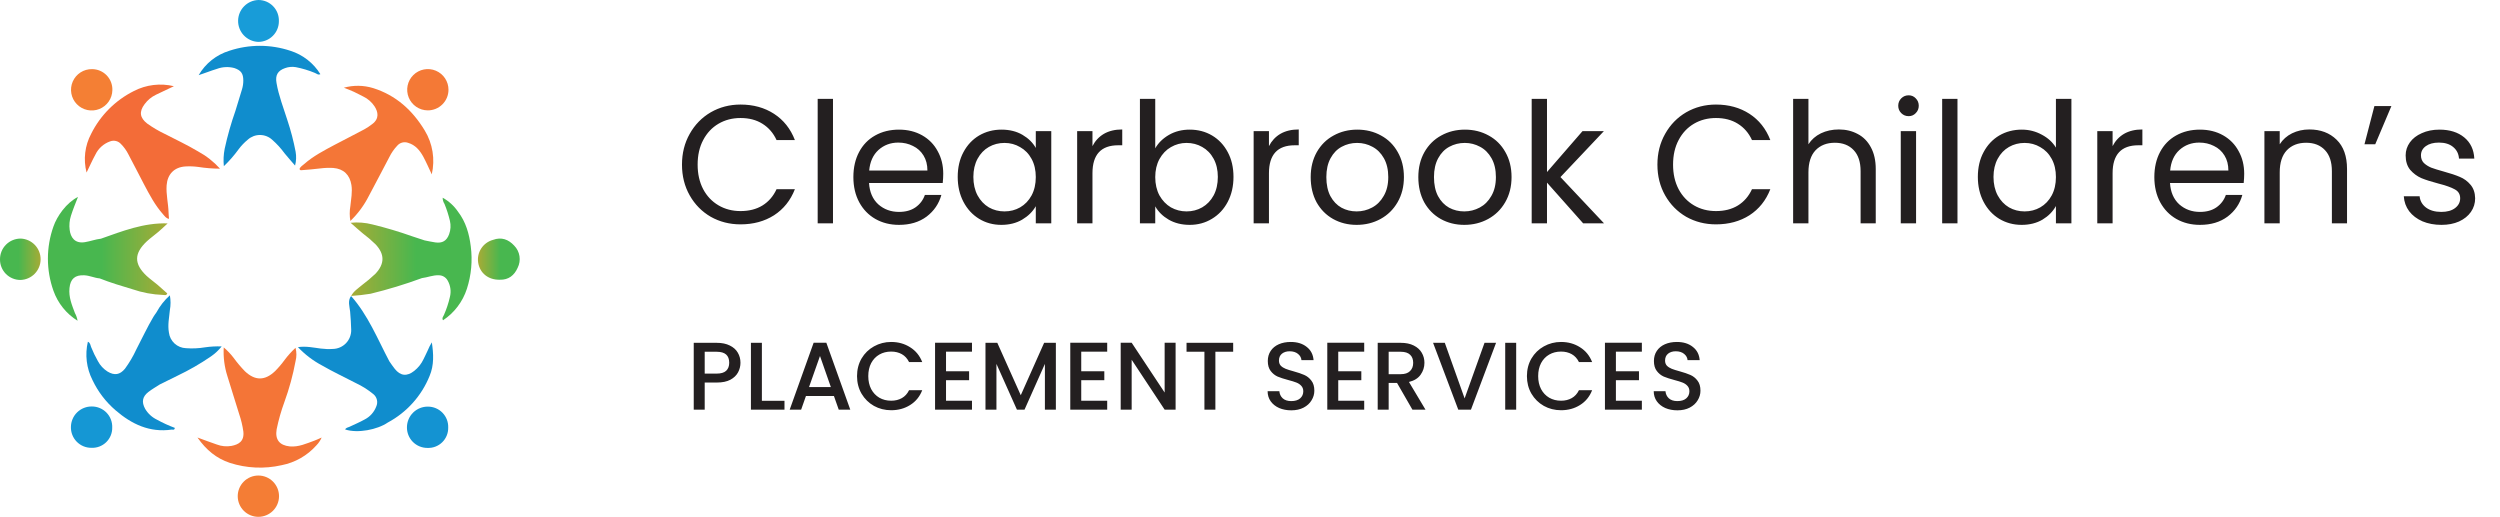 <svg width="208" height="43" viewBox="0 0 208 43" fill="none" xmlns="http://www.w3.org/2000/svg">
<path d="M35.923 14.507C35.687 14.005 35.469 13.504 35.213 13.026C34.922 12.505 34.56 12.06 33.945 11.88C33.793 11.827 33.629 11.82 33.473 11.859C33.316 11.899 33.175 11.983 33.067 12.103C32.792 12.391 32.563 12.72 32.388 13.078C31.82 14.145 31.271 15.224 30.696 16.288C30.303 17.069 29.78 17.778 29.151 18.385C29.079 17.975 29.079 17.555 29.151 17.145C29.208 16.563 29.331 15.988 29.239 15.394C29.104 14.547 28.586 14.041 27.729 13.974C27.371 13.953 27.011 13.966 26.655 14.012C26.13 14.081 25.602 14.116 25.074 14.161C25.025 14.161 24.961 14.175 24.916 14.057C24.98 13.889 25.152 13.776 25.309 13.646C26.07 12.981 26.965 12.517 27.848 12.046C28.664 11.611 29.504 11.197 30.311 10.761C30.542 10.633 30.762 10.486 30.971 10.323C31.588 9.862 31.444 9.299 31.177 8.871C30.939 8.502 30.603 8.208 30.206 8.021C29.951 7.896 29.703 7.759 29.447 7.64C29.192 7.522 28.974 7.441 28.609 7.297C29.408 7.076 30.254 7.087 31.047 7.33C32.939 7.924 34.314 9.169 35.332 10.846C36.001 11.942 36.213 13.256 35.923 14.507Z" fill="#F47637"/>
<path d="M16.528 6.254C17.092 5.279 18.004 4.554 19.081 4.224C20.729 3.676 22.509 3.676 24.156 4.224C25.195 4.552 26.082 5.242 26.655 6.169C26.468 6.268 26.333 6.114 26.182 6.06C25.675 5.851 25.149 5.692 24.611 5.587C24.311 5.536 24.003 5.564 23.716 5.667C23.111 5.878 22.89 6.256 23.006 6.9C23.186 7.967 23.589 8.97 23.91 9.997C24.197 10.857 24.426 11.736 24.596 12.626C24.664 13.008 24.648 13.399 24.549 13.774C24.258 13.435 23.96 13.104 23.678 12.758C23.378 12.345 23.033 11.967 22.649 11.63C22.374 11.376 22.014 11.234 21.64 11.231C21.265 11.228 20.903 11.364 20.624 11.613C20.331 11.853 20.068 12.128 19.843 12.432C19.48 12.933 19.072 13.399 18.624 13.826C18.576 13.342 18.599 12.854 18.693 12.378C18.925 11.306 19.225 10.25 19.59 9.216C19.779 8.623 19.949 8.033 20.136 7.428C20.208 7.192 20.244 6.947 20.243 6.701C20.243 6.117 20.053 5.847 19.49 5.66C19.012 5.534 18.506 5.559 18.042 5.733C17.536 5.883 17.051 6.088 16.528 6.254Z" fill="#108DCD"/>
<path d="M16.428 36.401C17.048 36.638 17.541 36.806 18.033 36.981C18.424 37.131 18.85 37.172 19.263 37.099C19.85 36.983 20.337 36.723 20.247 35.902C20.179 35.419 20.066 34.943 19.909 34.482C19.585 33.415 19.237 32.352 18.918 31.29C18.672 30.52 18.569 29.712 18.615 28.905C18.917 29.161 19.191 29.449 19.431 29.764C19.72 30.161 20.036 30.537 20.378 30.89C21.22 31.685 22.034 31.685 22.874 30.89C23.168 30.597 23.438 30.28 23.681 29.944C23.953 29.582 24.257 29.245 24.589 28.938C24.685 29.303 24.685 29.687 24.589 30.052C24.375 31.204 24.067 32.336 23.666 33.436C23.392 34.181 23.175 34.944 23.016 35.722C22.874 36.578 23.252 37.054 24.116 37.142C24.842 37.205 25.484 36.905 26.141 36.668C26.317 36.607 26.485 36.522 26.761 36.403C26.657 36.643 26.51 36.861 26.328 37.049C25.568 37.906 24.547 38.488 23.423 38.706C21.996 39.029 20.508 38.961 19.116 38.509C18.023 38.142 17.169 37.459 16.428 36.401Z" fill="#F47537"/>
<path d="M7.203 14.355C6.921 13.268 7.059 12.114 7.589 11.123C8.357 9.588 9.602 8.342 11.138 7.574C12.164 7.044 13.347 6.902 14.469 7.172L12.976 7.882C12.601 8.062 12.276 8.331 12.03 8.667C11.557 9.294 11.632 9.805 12.252 10.283C12.714 10.613 13.204 10.901 13.717 11.145C14.64 11.618 15.581 12.063 16.476 12.595C17.163 12.967 17.782 13.454 18.305 14.034C17.699 14.031 17.094 13.983 16.495 13.889C16.138 13.841 15.777 13.827 15.418 13.849C14.498 13.911 13.935 14.488 13.864 15.411C13.807 16.173 14.003 16.916 14.024 17.67C14.024 17.841 14.048 18.009 14.062 18.207C13.809 18.17 13.7 17.971 13.57 17.834C12.898 17.079 12.432 16.189 11.964 15.302C11.531 14.483 11.114 13.646 10.681 12.839C10.52 12.517 10.307 12.223 10.052 11.968C9.941 11.85 9.799 11.768 9.642 11.73C9.485 11.694 9.32 11.704 9.169 11.76C8.901 11.853 8.653 11.999 8.442 12.188C8.23 12.378 8.058 12.608 7.936 12.865C7.674 13.343 7.454 13.842 7.203 14.355Z" fill="#F36C38"/>
<path d="M18.442 28.822C18.189 29.141 17.89 29.421 17.555 29.652C16.667 30.262 15.733 30.799 14.76 31.262C14.273 31.498 13.781 31.747 13.291 31.988C12.974 32.194 12.643 32.381 12.344 32.613C11.843 33.003 11.767 33.45 12.075 34.013C12.306 34.407 12.651 34.723 13.064 34.92C13.539 35.182 14.034 35.409 14.543 35.599C14.521 35.821 14.365 35.731 14.28 35.743C12.451 36.006 10.951 35.289 9.612 34.134C8.805 33.441 8.153 32.586 7.697 31.626C7.195 30.639 7.058 29.507 7.312 28.429C7.522 28.529 7.52 28.725 7.579 28.869C7.741 29.276 7.932 29.672 8.149 30.052C8.337 30.405 8.614 30.703 8.951 30.916C9.524 31.259 9.974 31.188 10.395 30.68C10.764 30.177 11.081 29.639 11.341 29.073C11.814 28.169 12.243 27.241 12.761 26.364C12.839 26.233 12.931 26.115 13.016 25.99C13.304 25.456 13.682 24.975 14.133 24.57C14.208 24.978 14.208 25.395 14.133 25.803C14.074 26.42 13.942 27.031 14.053 27.66C14.094 28.012 14.26 28.337 14.52 28.578C14.781 28.818 15.118 28.956 15.473 28.969C16 29.01 16.531 28.986 17.053 28.898C17.513 28.831 17.978 28.805 18.442 28.822Z" fill="#108DCD"/>
<path d="M13.114 23.701C13.388 23.938 13.653 24.174 13.916 24.411C13.842 24.619 13.679 24.539 13.572 24.539C12.704 24.508 11.845 24.349 11.024 24.066C10.104 23.791 9.186 23.517 8.291 23.162C7.856 23.126 7.458 22.925 7.016 22.904C6.247 22.864 5.859 23.195 5.781 23.964C5.703 24.733 5.987 25.384 6.235 26.049C6.344 26.247 6.418 26.463 6.453 26.687C5.52 26.106 4.813 25.225 4.446 24.189C3.832 22.462 3.832 20.576 4.446 18.848C4.737 17.997 5.518 16.87 6.488 16.385C6.273 16.932 6.067 17.433 5.904 17.949C5.781 18.331 5.744 18.735 5.797 19.132C5.871 19.721 6.204 20.292 7.07 20.147C7.52 20.074 7.943 19.911 8.398 19.859C10.184 19.232 11.947 18.524 13.949 18.586C13.693 18.822 13.447 19.059 13.184 19.284C12.87 19.556 12.527 19.792 12.222 20.074C11.143 21.08 11.135 21.955 12.203 22.958C12.486 23.216 12.811 23.446 13.114 23.701Z" fill="url(#paint0_linear_79_409)"/>
<path d="M38.845 24.03C38.499 25.102 37.799 26.025 36.86 26.647C36.744 26.458 36.879 26.337 36.934 26.21C37.148 25.725 37.316 25.221 37.433 24.705C37.551 24.241 37.482 23.748 37.241 23.335C37.168 23.202 37.06 23.092 36.929 23.016C36.799 22.939 36.65 22.9 36.498 22.902C36.013 22.885 35.573 23.081 35.104 23.138C33.706 23.653 32.279 24.087 30.831 24.44C30.296 24.527 29.756 24.588 29.215 24.622C29.421 24.224 29.795 23.995 30.119 23.718C30.511 23.425 30.886 23.109 31.241 22.772C32.012 21.946 32.017 21.146 31.241 20.323C30.903 19.993 30.544 19.687 30.166 19.404C29.852 19.144 29.551 18.87 29.168 18.534C29.78 18.473 30.399 18.521 30.994 18.676C32.115 18.949 33.22 19.279 34.307 19.665C34.648 19.774 34.989 19.887 35.327 20.001C35.623 20.058 35.918 20.126 36.217 20.169C36.803 20.252 37.163 20.041 37.367 19.487C37.498 19.13 37.521 18.741 37.433 18.37C37.32 17.893 37.169 17.424 36.983 16.97C36.883 16.815 36.83 16.634 36.829 16.449C37.341 16.732 37.779 17.13 38.107 17.613C38.76 18.463 39.042 19.466 39.169 20.507C39.322 21.691 39.212 22.894 38.845 24.03Z" fill="url(#paint1_linear_79_409)"/>
<path d="M35.741 31.283C35.071 32.94 33.841 34.309 32.265 35.154C31.399 35.75 29.757 36.072 28.716 35.731C28.787 35.58 28.952 35.57 29.068 35.513C29.494 35.312 29.932 35.128 30.344 34.898C30.787 34.671 31.129 34.287 31.304 33.822C31.383 33.648 31.403 33.454 31.36 33.268C31.317 33.082 31.215 32.916 31.068 32.795C30.615 32.423 30.117 32.11 29.587 31.862C28.64 31.37 27.694 30.928 26.771 30.395C26.032 30.001 25.363 29.49 24.788 28.881C25.486 28.782 26.089 28.926 26.681 28.999C27.018 29.043 27.359 29.055 27.698 29.032C28.11 29.023 28.501 28.851 28.787 28.554C29.072 28.257 29.227 27.859 29.22 27.447C29.198 26.938 29.184 26.43 29.13 25.921C29.085 25.495 28.912 25.041 29.208 24.627C30.628 26.229 31.409 28.197 32.388 30.052C32.539 30.265 32.681 30.488 32.847 30.691C33.32 31.283 33.86 31.338 34.465 30.857C34.793 30.598 35.056 30.268 35.234 29.891C35.346 29.655 35.471 29.418 35.575 29.181C35.673 28.939 35.791 28.706 35.928 28.483C36.072 29.432 36.124 30.379 35.741 31.283Z" fill="#108DCD"/>
<path d="M23.203 1.758C23.205 1.986 23.161 2.211 23.075 2.422C22.989 2.632 22.861 2.824 22.7 2.984C22.539 3.145 22.348 3.272 22.137 3.358C21.926 3.444 21.701 3.488 21.473 3.485C21.022 3.465 20.596 3.269 20.286 2.941C19.975 2.612 19.805 2.176 19.81 1.724C19.814 1.273 19.995 0.84 20.312 0.519C20.629 0.197 21.059 0.011 21.511 0C21.738 0.001 21.963 0.048 22.172 0.137C22.381 0.227 22.57 0.358 22.728 0.522C22.886 0.685 23.009 0.879 23.091 1.092C23.172 1.304 23.21 1.531 23.203 1.758Z" fill="#189CD8"/>
<path d="M9.349 7.501C9.343 7.841 9.237 8.172 9.043 8.451C8.849 8.731 8.577 8.947 8.261 9.072C7.944 9.197 7.598 9.225 7.265 9.153C6.933 9.081 6.629 8.913 6.393 8.668C6.156 8.424 5.997 8.114 5.936 7.78C5.876 7.445 5.915 7.1 6.051 6.788C6.186 6.475 6.411 6.21 6.697 6.026C6.983 5.842 7.317 5.746 7.657 5.752C7.884 5.752 8.109 5.797 8.318 5.886C8.527 5.974 8.716 6.104 8.874 6.267C9.032 6.431 9.155 6.624 9.237 6.836C9.318 7.048 9.356 7.274 9.349 7.501Z" fill="#F47F34"/>
<path d="M37.291 35.577C37.295 35.803 37.254 36.029 37.168 36.238C37.083 36.448 36.955 36.638 36.793 36.796C36.631 36.954 36.438 37.078 36.227 37.159C36.016 37.24 35.79 37.276 35.563 37.267C35.337 37.268 35.112 37.224 34.903 37.137C34.694 37.05 34.504 36.922 34.345 36.761C34.186 36.599 34.061 36.407 33.977 36.197C33.894 35.986 33.853 35.761 33.858 35.535C33.864 35.077 34.051 34.64 34.379 34.321C34.707 34.002 35.148 33.825 35.606 33.831C35.833 33.831 36.057 33.876 36.265 33.965C36.474 34.053 36.662 34.183 36.82 34.346C36.977 34.509 37.1 34.702 37.181 34.913C37.262 35.125 37.299 35.351 37.291 35.577Z" fill="#1493D2"/>
<path d="M23.215 41.282C23.215 41.738 23.034 42.175 22.711 42.497C22.389 42.819 21.952 43 21.497 43C21.041 43 20.604 42.819 20.282 42.497C19.96 42.175 19.779 41.738 19.779 41.282C19.779 40.826 19.96 40.389 20.282 40.067C20.604 39.745 21.041 39.564 21.497 39.564C21.952 39.564 22.389 39.745 22.711 40.067C23.034 40.389 23.215 40.826 23.215 41.282Z" fill="#F47D35"/>
<path d="M9.337 35.566C9.342 35.793 9.301 36.019 9.215 36.229C9.129 36.44 9 36.63 8.838 36.789C8.675 36.947 8.481 37.071 8.269 37.152C8.057 37.232 7.83 37.268 7.603 37.258C7.376 37.259 7.151 37.215 6.941 37.128C6.732 37.041 6.542 36.912 6.383 36.75C6.225 36.588 6.1 36.396 6.017 36.185C5.934 35.973 5.895 35.748 5.901 35.521C5.903 35.294 5.95 35.07 6.039 34.861C6.128 34.653 6.257 34.464 6.42 34.306C6.582 34.148 6.774 34.023 6.985 33.94C7.196 33.856 7.421 33.815 7.648 33.819C7.875 33.819 8.099 33.864 8.308 33.953C8.517 34.041 8.706 34.17 8.864 34.334C9.021 34.496 9.145 34.69 9.226 34.901C9.307 35.113 9.345 35.339 9.337 35.566Z" fill="#1597D4"/>
<path d="M1.711 23.292C1.484 23.294 1.26 23.251 1.05 23.164C0.841 23.078 0.651 22.951 0.491 22.79C0.332 22.629 0.206 22.437 0.122 22.227C0.037 22.017 -0.004 21.792 0 21.565C0 21.338 0.045 21.114 0.132 20.905C0.219 20.696 0.347 20.506 0.508 20.347C0.669 20.188 0.859 20.061 1.069 19.976C1.279 19.891 1.503 19.848 1.73 19.849C2.175 19.868 2.596 20.059 2.904 20.382C3.212 20.705 3.382 21.134 3.38 21.58C3.377 22.026 3.202 22.453 2.891 22.773C2.58 23.092 2.157 23.278 1.711 23.292Z" fill="url(#paint2_linear_79_409)"/>
<path d="M35.578 9.183C35.239 9.179 34.908 9.075 34.628 8.884C34.348 8.693 34.131 8.423 34.004 8.109C33.877 7.794 33.846 7.449 33.914 7.117C33.983 6.785 34.149 6.481 34.39 6.243C34.632 6.004 34.938 5.843 35.271 5.779C35.604 5.715 35.949 5.75 36.261 5.882C36.574 6.013 36.841 6.234 37.028 6.516C37.216 6.799 37.315 7.131 37.314 7.47C37.314 7.697 37.268 7.921 37.181 8.13C37.093 8.34 36.964 8.529 36.803 8.688C36.641 8.848 36.45 8.973 36.24 9.058C36.029 9.143 35.804 9.186 35.578 9.183Z" fill="#F47936"/>
<path d="M43.069 22.279C42.792 22.906 42.314 23.297 41.581 23.273C40.634 23.297 39.924 22.727 39.785 21.854C39.72 21.443 39.809 21.023 40.035 20.674C40.261 20.325 40.607 20.071 41.008 19.961C41.718 19.696 42.304 19.918 42.78 20.434C43.015 20.673 43.17 20.979 43.221 21.31C43.273 21.641 43.22 21.98 43.069 22.279Z" fill="url(#paint3_linear_79_409)"/>
<path d="M56.741 13.697C56.741 12.745 56.956 11.891 57.385 11.135C57.814 10.37 58.398 9.773 59.135 9.343C59.882 8.914 60.708 8.699 61.613 8.699C62.677 8.699 63.606 8.956 64.399 9.469C65.192 9.983 65.771 10.711 66.135 11.653H64.609C64.338 11.065 63.946 10.613 63.433 10.295C62.929 9.978 62.322 9.819 61.613 9.819C60.932 9.819 60.32 9.978 59.779 10.295C59.238 10.613 58.813 11.065 58.505 11.653C58.197 12.232 58.043 12.913 58.043 13.697C58.043 14.472 58.197 15.153 58.505 15.741C58.813 16.32 59.238 16.768 59.779 17.085C60.32 17.403 60.932 17.561 61.613 17.561C62.322 17.561 62.929 17.407 63.433 17.099C63.946 16.782 64.338 16.329 64.609 15.741H66.135C65.771 16.675 65.192 17.398 64.399 17.911C63.606 18.415 62.677 18.667 61.613 18.667C60.708 18.667 59.882 18.457 59.135 18.037C58.398 17.608 57.814 17.015 57.385 16.259C56.956 15.503 56.741 14.649 56.741 13.697ZM69.305 8.223V18.583H68.031V8.223H69.305ZM78.477 14.453C78.477 14.696 78.463 14.953 78.435 15.223H72.303C72.349 15.979 72.606 16.572 73.073 17.001C73.549 17.421 74.123 17.631 74.795 17.631C75.345 17.631 75.803 17.505 76.167 17.253C76.54 16.992 76.801 16.647 76.951 16.217H78.323C78.117 16.955 77.707 17.557 77.091 18.023C76.475 18.481 75.709 18.709 74.795 18.709C74.067 18.709 73.413 18.546 72.835 18.219C72.265 17.893 71.817 17.431 71.491 16.833C71.164 16.227 71.001 15.527 71.001 14.733C71.001 13.94 71.159 13.245 71.477 12.647C71.794 12.05 72.237 11.593 72.807 11.275C73.385 10.949 74.048 10.785 74.795 10.785C75.523 10.785 76.167 10.944 76.727 11.261C77.287 11.579 77.716 12.017 78.015 12.577C78.323 13.128 78.477 13.753 78.477 14.453ZM77.161 14.187C77.161 13.702 77.053 13.287 76.839 12.941C76.624 12.587 76.33 12.321 75.957 12.143C75.593 11.957 75.187 11.863 74.739 11.863C74.095 11.863 73.544 12.069 73.087 12.479C72.639 12.89 72.382 13.459 72.317 14.187H77.161ZM79.682 14.719C79.682 13.935 79.841 13.249 80.158 12.661C80.476 12.064 80.91 11.602 81.46 11.275C82.02 10.949 82.641 10.785 83.322 10.785C83.994 10.785 84.578 10.93 85.072 11.219C85.567 11.509 85.936 11.873 86.178 12.311V10.911H87.466V18.583H86.178V17.155C85.926 17.603 85.548 17.977 85.044 18.275C84.55 18.565 83.971 18.709 83.308 18.709C82.627 18.709 82.011 18.541 81.46 18.205C80.91 17.869 80.476 17.398 80.158 16.791C79.841 16.185 79.682 15.494 79.682 14.719ZM86.178 14.733C86.178 14.155 86.062 13.651 85.828 13.221C85.595 12.792 85.278 12.465 84.876 12.241C84.484 12.008 84.05 11.891 83.574 11.891C83.098 11.891 82.664 12.003 82.272 12.227C81.88 12.451 81.568 12.778 81.334 13.207C81.101 13.637 80.984 14.141 80.984 14.719C80.984 15.307 81.101 15.821 81.334 16.259C81.568 16.689 81.88 17.02 82.272 17.253C82.664 17.477 83.098 17.589 83.574 17.589C84.05 17.589 84.484 17.477 84.876 17.253C85.278 17.02 85.595 16.689 85.828 16.259C86.062 15.821 86.178 15.312 86.178 14.733ZM90.893 12.157C91.117 11.719 91.435 11.378 91.845 11.135C92.265 10.893 92.774 10.771 93.371 10.771V12.087H93.035C91.607 12.087 90.893 12.862 90.893 14.411V18.583H89.619V10.911H90.893V12.157ZM96.116 12.339C96.377 11.882 96.76 11.509 97.264 11.219C97.768 10.93 98.342 10.785 98.986 10.785C99.677 10.785 100.297 10.949 100.848 11.275C101.399 11.602 101.833 12.064 102.15 12.661C102.467 13.249 102.626 13.935 102.626 14.719C102.626 15.494 102.467 16.185 102.15 16.791C101.833 17.398 101.394 17.869 100.834 18.205C100.283 18.541 99.667 18.709 98.986 18.709C98.323 18.709 97.74 18.565 97.236 18.275C96.741 17.986 96.368 17.617 96.116 17.169V18.583H94.842V8.223H96.116V12.339ZM101.324 14.719C101.324 14.141 101.207 13.637 100.974 13.207C100.741 12.778 100.423 12.451 100.022 12.227C99.63 12.003 99.196 11.891 98.72 11.891C98.253 11.891 97.819 12.008 97.418 12.241C97.026 12.465 96.709 12.797 96.466 13.235C96.233 13.665 96.116 14.164 96.116 14.733C96.116 15.312 96.233 15.821 96.466 16.259C96.709 16.689 97.026 17.02 97.418 17.253C97.819 17.477 98.253 17.589 98.72 17.589C99.196 17.589 99.63 17.477 100.022 17.253C100.423 17.02 100.741 16.689 100.974 16.259C101.207 15.821 101.324 15.307 101.324 14.719ZM105.577 12.157C105.801 11.719 106.118 11.378 106.529 11.135C106.949 10.893 107.458 10.771 108.055 10.771V12.087H107.719C106.291 12.087 105.577 12.862 105.577 14.411V18.583H104.303V10.911H105.577V12.157ZM112.872 18.709C112.153 18.709 111.5 18.546 110.912 18.219C110.333 17.893 109.876 17.431 109.54 16.833C109.213 16.227 109.05 15.527 109.05 14.733C109.05 13.949 109.218 13.259 109.554 12.661C109.899 12.055 110.366 11.593 110.954 11.275C111.542 10.949 112.2 10.785 112.928 10.785C113.656 10.785 114.314 10.949 114.902 11.275C115.49 11.593 115.952 12.05 116.288 12.647C116.633 13.245 116.806 13.94 116.806 14.733C116.806 15.527 116.628 16.227 116.274 16.833C115.928 17.431 115.457 17.893 114.86 18.219C114.262 18.546 113.6 18.709 112.872 18.709ZM112.872 17.589C113.329 17.589 113.758 17.482 114.16 17.267C114.561 17.053 114.883 16.731 115.126 16.301C115.378 15.872 115.504 15.349 115.504 14.733C115.504 14.117 115.382 13.595 115.14 13.165C114.897 12.736 114.58 12.419 114.188 12.213C113.796 11.999 113.371 11.891 112.914 11.891C112.447 11.891 112.018 11.999 111.626 12.213C111.243 12.419 110.935 12.736 110.702 13.165C110.468 13.595 110.352 14.117 110.352 14.733C110.352 15.359 110.464 15.886 110.688 16.315C110.921 16.745 111.229 17.067 111.612 17.281C111.994 17.487 112.414 17.589 112.872 17.589ZM121.827 18.709C121.108 18.709 120.455 18.546 119.867 18.219C119.288 17.893 118.831 17.431 118.495 16.833C118.168 16.227 118.005 15.527 118.005 14.733C118.005 13.949 118.173 13.259 118.509 12.661C118.854 12.055 119.321 11.593 119.909 11.275C120.497 10.949 121.155 10.785 121.883 10.785C122.611 10.785 123.269 10.949 123.857 11.275C124.445 11.593 124.907 12.05 125.243 12.647C125.588 13.245 125.761 13.94 125.761 14.733C125.761 15.527 125.583 16.227 125.229 16.833C124.883 17.431 124.412 17.893 123.815 18.219C123.217 18.546 122.555 18.709 121.827 18.709ZM121.827 17.589C122.284 17.589 122.713 17.482 123.115 17.267C123.516 17.053 123.838 16.731 124.081 16.301C124.333 15.872 124.459 15.349 124.459 14.733C124.459 14.117 124.337 13.595 124.095 13.165C123.852 12.736 123.535 12.419 123.143 12.213C122.751 11.999 122.326 11.891 121.869 11.891C121.402 11.891 120.973 11.999 120.581 12.213C120.198 12.419 119.89 12.736 119.657 13.165C119.423 13.595 119.307 14.117 119.307 14.733C119.307 15.359 119.419 15.886 119.643 16.315C119.876 16.745 120.184 17.067 120.567 17.281C120.949 17.487 121.369 17.589 121.827 17.589ZM131.72 18.583L128.71 15.195V18.583H127.436V8.223H128.71V14.313L131.664 10.911H133.442L129.83 14.733L133.456 18.583H131.72ZM137.897 13.697C137.897 12.745 138.112 11.891 138.541 11.135C138.97 10.37 139.554 9.773 140.291 9.343C141.038 8.914 141.864 8.699 142.769 8.699C143.833 8.699 144.762 8.956 145.555 9.469C146.348 9.983 146.927 10.711 147.291 11.653H145.765C145.494 11.065 145.102 10.613 144.589 10.295C144.085 9.978 143.478 9.819 142.769 9.819C142.088 9.819 141.476 9.978 140.935 10.295C140.394 10.613 139.969 11.065 139.661 11.653C139.353 12.232 139.199 12.913 139.199 13.697C139.199 14.472 139.353 15.153 139.661 15.741C139.969 16.32 140.394 16.768 140.935 17.085C141.476 17.403 142.088 17.561 142.769 17.561C143.478 17.561 144.085 17.407 144.589 17.099C145.102 16.782 145.494 16.329 145.765 15.741H147.291C146.927 16.675 146.348 17.398 145.555 17.911C144.762 18.415 143.833 18.667 142.769 18.667C141.864 18.667 141.038 18.457 140.291 18.037C139.554 17.608 138.97 17.015 138.541 16.259C138.112 15.503 137.897 14.649 137.897 13.697ZM152.996 10.771C153.574 10.771 154.097 10.897 154.564 11.149C155.03 11.392 155.394 11.761 155.656 12.255C155.926 12.75 156.062 13.352 156.062 14.061V18.583H154.802V14.243C154.802 13.478 154.61 12.895 154.228 12.493C153.845 12.083 153.322 11.877 152.66 11.877C151.988 11.877 151.451 12.087 151.05 12.507C150.658 12.927 150.462 13.539 150.462 14.341V18.583H149.188V8.223H150.462V12.003C150.714 11.611 151.059 11.308 151.498 11.093C151.946 10.879 152.445 10.771 152.996 10.771ZM158.801 9.665C158.558 9.665 158.353 9.581 158.185 9.413C158.017 9.245 157.933 9.04 157.933 8.797C157.933 8.555 158.017 8.349 158.185 8.181C158.353 8.013 158.558 7.929 158.801 7.929C159.034 7.929 159.23 8.013 159.389 8.181C159.557 8.349 159.641 8.555 159.641 8.797C159.641 9.04 159.557 9.245 159.389 9.413C159.23 9.581 159.034 9.665 158.801 9.665ZM159.417 10.911V18.583H158.143V10.911H159.417ZM162.862 8.223V18.583H161.588V8.223H162.862ZM164.557 14.719C164.557 13.935 164.716 13.249 165.033 12.661C165.351 12.064 165.785 11.602 166.335 11.275C166.895 10.949 167.521 10.785 168.211 10.785C168.809 10.785 169.364 10.925 169.877 11.205C170.391 11.476 170.783 11.835 171.053 12.283V8.223H172.341V18.583H171.053V17.141C170.801 17.599 170.428 17.977 169.933 18.275C169.439 18.565 168.86 18.709 168.197 18.709C167.516 18.709 166.895 18.541 166.335 18.205C165.785 17.869 165.351 17.398 165.033 16.791C164.716 16.185 164.557 15.494 164.557 14.719ZM171.053 14.733C171.053 14.155 170.937 13.651 170.703 13.221C170.47 12.792 170.153 12.465 169.751 12.241C169.359 12.008 168.925 11.891 168.449 11.891C167.973 11.891 167.539 12.003 167.147 12.227C166.755 12.451 166.443 12.778 166.209 13.207C165.976 13.637 165.859 14.141 165.859 14.719C165.859 15.307 165.976 15.821 166.209 16.259C166.443 16.689 166.755 17.02 167.147 17.253C167.539 17.477 167.973 17.589 168.449 17.589C168.925 17.589 169.359 17.477 169.751 17.253C170.153 17.02 170.47 16.689 170.703 16.259C170.937 15.821 171.053 15.312 171.053 14.733ZM175.768 12.157C175.992 11.719 176.31 11.378 176.72 11.135C177.14 10.893 177.649 10.771 178.246 10.771V12.087H177.91C176.482 12.087 175.768 12.862 175.768 14.411V18.583H174.494V10.911H175.768V12.157ZM186.717 14.453C186.717 14.696 186.703 14.953 186.675 15.223H180.543C180.59 15.979 180.846 16.572 181.313 17.001C181.789 17.421 182.363 17.631 183.035 17.631C183.586 17.631 184.043 17.505 184.407 17.253C184.78 16.992 185.042 16.647 185.191 16.217H186.563C186.358 16.955 185.947 17.557 185.331 18.023C184.715 18.481 183.95 18.709 183.035 18.709C182.307 18.709 181.654 18.546 181.075 18.219C180.506 17.893 180.058 17.431 179.731 16.833C179.404 16.227 179.241 15.527 179.241 14.733C179.241 13.94 179.4 13.245 179.717 12.647C180.034 12.05 180.478 11.593 181.047 11.275C181.626 10.949 182.288 10.785 183.035 10.785C183.763 10.785 184.407 10.944 184.967 11.261C185.527 11.579 185.956 12.017 186.255 12.577C186.563 13.128 186.717 13.753 186.717 14.453ZM185.401 14.187C185.401 13.702 185.294 13.287 185.079 12.941C184.864 12.587 184.57 12.321 184.197 12.143C183.833 11.957 183.427 11.863 182.979 11.863C182.335 11.863 181.784 12.069 181.327 12.479C180.879 12.89 180.622 13.459 180.557 14.187H185.401ZM192.137 10.771C193.07 10.771 193.826 11.056 194.405 11.625C194.983 12.185 195.273 12.997 195.273 14.061V18.583H194.013V14.243C194.013 13.478 193.821 12.895 193.439 12.493C193.056 12.083 192.533 11.877 191.871 11.877C191.199 11.877 190.662 12.087 190.261 12.507C189.869 12.927 189.673 13.539 189.673 14.341V18.583H188.399V10.911H189.673V12.003C189.925 11.611 190.265 11.308 190.695 11.093C191.133 10.879 191.614 10.771 192.137 10.771ZM197.55 8.825H198.964L197.62 12.003H196.724L197.55 8.825ZM203.132 18.709C202.544 18.709 202.017 18.611 201.55 18.415C201.083 18.21 200.715 17.93 200.444 17.575C200.173 17.211 200.024 16.796 199.996 16.329H201.312C201.349 16.712 201.527 17.025 201.844 17.267C202.171 17.51 202.595 17.631 203.118 17.631C203.603 17.631 203.986 17.524 204.266 17.309C204.546 17.095 204.686 16.824 204.686 16.497C204.686 16.161 204.537 15.914 204.238 15.755C203.939 15.587 203.477 15.424 202.852 15.265C202.283 15.116 201.816 14.967 201.452 14.817C201.097 14.659 200.789 14.43 200.528 14.131C200.276 13.823 200.15 13.422 200.15 12.927C200.15 12.535 200.267 12.176 200.5 11.849C200.733 11.523 201.065 11.266 201.494 11.079C201.923 10.883 202.413 10.785 202.964 10.785C203.813 10.785 204.499 11 205.022 11.429C205.545 11.859 205.825 12.447 205.862 13.193H204.588C204.56 12.792 204.397 12.47 204.098 12.227C203.809 11.985 203.417 11.863 202.922 11.863C202.465 11.863 202.101 11.961 201.83 12.157C201.559 12.353 201.424 12.61 201.424 12.927C201.424 13.179 201.503 13.389 201.662 13.557C201.83 13.716 202.035 13.847 202.278 13.949C202.53 14.043 202.875 14.15 203.314 14.271C203.865 14.421 204.313 14.57 204.658 14.719C205.003 14.859 205.297 15.074 205.54 15.363C205.792 15.653 205.923 16.031 205.932 16.497C205.932 16.917 205.815 17.295 205.582 17.631C205.349 17.967 205.017 18.233 204.588 18.429C204.168 18.616 203.683 18.709 203.132 18.709Z" fill="#231F20"/>
<path d="M61.607 30.179C61.607 30.462 61.54 30.729 61.407 30.979C61.273 31.23 61.06 31.435 60.767 31.595C60.473 31.75 60.097 31.827 59.639 31.827H58.631V34.083H57.719V28.523H59.639C60.065 28.523 60.425 28.598 60.719 28.747C61.017 28.891 61.239 29.089 61.383 29.339C61.532 29.59 61.607 29.87 61.607 30.179ZM59.639 31.083C59.985 31.083 60.244 31.006 60.415 30.851C60.585 30.691 60.671 30.467 60.671 30.179C60.671 29.571 60.327 29.267 59.639 29.267H58.631V31.083H59.639ZM63.389 33.347H65.269V34.083H62.477V28.523H63.389V33.347ZM69.383 32.947H67.055L66.655 34.083H65.703L67.695 28.515H68.751L70.743 34.083H69.783L69.383 32.947ZM69.127 32.203L68.223 29.619L67.311 32.203H69.127ZM71.305 31.291C71.305 30.747 71.431 30.259 71.681 29.827C71.937 29.395 72.281 29.059 72.713 28.819C73.151 28.574 73.628 28.451 74.145 28.451C74.737 28.451 75.263 28.598 75.721 28.891C76.185 29.179 76.521 29.59 76.729 30.123H75.633C75.489 29.83 75.289 29.611 75.033 29.467C74.777 29.323 74.481 29.251 74.145 29.251C73.777 29.251 73.449 29.334 73.161 29.499C72.873 29.665 72.647 29.902 72.481 30.211C72.321 30.521 72.241 30.881 72.241 31.291C72.241 31.702 72.321 32.062 72.481 32.371C72.647 32.681 72.873 32.921 73.161 33.091C73.449 33.257 73.777 33.339 74.145 33.339C74.481 33.339 74.777 33.267 75.033 33.123C75.289 32.979 75.489 32.761 75.633 32.467H76.729C76.521 33.001 76.185 33.411 75.721 33.699C75.263 33.987 74.737 34.131 74.145 34.131C73.623 34.131 73.145 34.011 72.713 33.771C72.281 33.526 71.937 33.187 71.681 32.755C71.431 32.323 71.305 31.835 71.305 31.291ZM78.709 29.259V30.891H80.629V31.635H78.709V33.339H80.869V34.083H77.797V28.515H80.869V29.259H78.709ZM87.848 28.523V34.083H86.936V30.275L85.24 34.083H84.608L82.904 30.275V34.083H81.992V28.523H82.976L84.928 32.883L86.872 28.523H87.848ZM89.959 29.259V30.891H91.879V31.635H89.959V33.339H92.119V34.083H89.047V28.515H92.119V29.259H89.959ZM97.81 34.083H96.898L94.154 29.931V34.083H93.242V28.515H94.154L96.898 32.659V28.515H97.81V34.083ZM102.6 28.523V29.267H101.12V34.083H100.208V29.267H98.72V28.523H102.6ZM107.433 34.139C107.06 34.139 106.724 34.075 106.425 33.947C106.127 33.814 105.892 33.627 105.721 33.387C105.551 33.147 105.465 32.867 105.465 32.547H106.441C106.463 32.787 106.556 32.985 106.721 33.139C106.892 33.294 107.129 33.371 107.433 33.371C107.748 33.371 107.993 33.297 108.169 33.147C108.345 32.993 108.433 32.795 108.433 32.555C108.433 32.369 108.377 32.217 108.265 32.099C108.159 31.982 108.023 31.891 107.857 31.827C107.697 31.763 107.473 31.694 107.185 31.619C106.823 31.523 106.527 31.427 106.297 31.331C106.073 31.23 105.881 31.075 105.721 30.867C105.561 30.659 105.481 30.382 105.481 30.035C105.481 29.715 105.561 29.435 105.721 29.195C105.881 28.955 106.105 28.771 106.393 28.643C106.681 28.515 107.015 28.451 107.393 28.451C107.932 28.451 108.372 28.587 108.713 28.859C109.06 29.126 109.252 29.494 109.289 29.963H108.281C108.265 29.761 108.169 29.587 107.993 29.443C107.817 29.299 107.585 29.227 107.297 29.227C107.036 29.227 106.823 29.294 106.657 29.427C106.492 29.561 106.409 29.753 106.409 30.003C106.409 30.174 106.46 30.315 106.561 30.427C106.668 30.534 106.801 30.619 106.961 30.683C107.121 30.747 107.34 30.817 107.617 30.891C107.985 30.993 108.284 31.094 108.513 31.195C108.748 31.297 108.945 31.454 109.105 31.667C109.271 31.875 109.353 32.155 109.353 32.507C109.353 32.79 109.276 33.057 109.121 33.307C108.972 33.558 108.751 33.761 108.457 33.915C108.169 34.065 107.828 34.139 107.433 34.139ZM111.342 29.259V30.891H113.262V31.635H111.342V33.339H113.502V34.083H110.43V28.515H113.502V29.259H111.342ZM117.513 34.083L116.233 31.859H115.537V34.083H114.625V28.523H116.545C116.972 28.523 117.332 28.598 117.625 28.747C117.924 28.897 118.145 29.097 118.289 29.347C118.438 29.598 118.513 29.878 118.513 30.187C118.513 30.55 118.406 30.881 118.193 31.179C117.985 31.473 117.662 31.673 117.225 31.779L118.601 34.083H117.513ZM115.537 31.131H116.545C116.886 31.131 117.142 31.046 117.313 30.875C117.489 30.705 117.577 30.475 117.577 30.187C117.577 29.899 117.492 29.675 117.321 29.515C117.15 29.35 116.892 29.267 116.545 29.267H115.537V31.131ZM124.472 28.523L122.384 34.083H121.328L119.232 28.523H120.208L121.856 33.147L123.512 28.523H124.472ZM126.146 28.523V34.083H125.234V28.523H126.146ZM127.04 31.291C127.04 30.747 127.165 30.259 127.416 29.827C127.672 29.395 128.016 29.059 128.448 28.819C128.885 28.574 129.362 28.451 129.88 28.451C130.472 28.451 130.997 28.598 131.456 28.891C131.92 29.179 132.256 29.59 132.464 30.123H131.368C131.224 29.83 131.024 29.611 130.768 29.467C130.512 29.323 130.216 29.251 129.88 29.251C129.512 29.251 129.184 29.334 128.896 29.499C128.608 29.665 128.381 29.902 128.216 30.211C128.056 30.521 127.976 30.881 127.976 31.291C127.976 31.702 128.056 32.062 128.216 32.371C128.381 32.681 128.608 32.921 128.896 33.091C129.184 33.257 129.512 33.339 129.88 33.339C130.216 33.339 130.512 33.267 130.768 33.123C131.024 32.979 131.224 32.761 131.368 32.467H132.464C132.256 33.001 131.92 33.411 131.456 33.699C130.997 33.987 130.472 34.131 129.88 34.131C129.357 34.131 128.88 34.011 128.448 33.771C128.016 33.526 127.672 33.187 127.416 32.755C127.165 32.323 127.04 31.835 127.04 31.291ZM134.443 29.259V30.891H136.363V31.635H134.443V33.339H136.603V34.083H133.531V28.515H136.603V29.259H134.443ZM139.558 34.139C139.185 34.139 138.849 34.075 138.55 33.947C138.252 33.814 138.017 33.627 137.846 33.387C137.676 33.147 137.59 32.867 137.59 32.547H138.566C138.588 32.787 138.681 32.985 138.846 33.139C139.017 33.294 139.254 33.371 139.558 33.371C139.873 33.371 140.118 33.297 140.294 33.147C140.47 32.993 140.558 32.795 140.558 32.555C140.558 32.369 140.502 32.217 140.39 32.099C140.284 31.982 140.148 31.891 139.982 31.827C139.822 31.763 139.598 31.694 139.31 31.619C138.948 31.523 138.652 31.427 138.422 31.331C138.198 31.23 138.006 31.075 137.846 30.867C137.686 30.659 137.606 30.382 137.606 30.035C137.606 29.715 137.686 29.435 137.846 29.195C138.006 28.955 138.23 28.771 138.518 28.643C138.806 28.515 139.14 28.451 139.518 28.451C140.057 28.451 140.497 28.587 140.838 28.859C141.185 29.126 141.377 29.494 141.414 29.963H140.406C140.39 29.761 140.294 29.587 140.118 29.443C139.942 29.299 139.71 29.227 139.422 29.227C139.161 29.227 138.948 29.294 138.782 29.427C138.617 29.561 138.534 29.753 138.534 30.003C138.534 30.174 138.585 30.315 138.686 30.427C138.793 30.534 138.926 30.619 139.086 30.683C139.246 30.747 139.465 30.817 139.742 30.891C140.11 30.993 140.409 31.094 140.638 31.195C140.873 31.297 141.07 31.454 141.23 31.667C141.396 31.875 141.478 32.155 141.478 32.507C141.478 32.79 141.401 33.057 141.246 33.307C141.097 33.558 140.876 33.761 140.582 33.915C140.294 34.065 139.953 34.139 139.558 34.139Z" fill="#231F20"/>
<defs>
<linearGradient id="paint0_linear_79_409" x1="3.983" y1="21.529" x2="13.944" y2="21.529" gradientUnits="userSpaceOnUse">
<stop offset="0.45" stop-color="#48B74F"/>
<stop offset="1" stop-color="#A8AB36"/>
</linearGradient>
<linearGradient id="paint1_linear_79_409" x1="29.177" y1="21.544" x2="39.233" y2="21.544" gradientUnits="userSpaceOnUse">
<stop stop-color="#A8AB36"/>
<stop offset="0.54" stop-color="#48B74F"/>
</linearGradient>
<linearGradient id="paint2_linear_79_409" x1="0" y1="21.572" x2="3.434" y2="21.572" gradientUnits="userSpaceOnUse">
<stop offset="0.45" stop-color="#48B74F"/>
<stop offset="1" stop-color="#A8AB36"/>
</linearGradient>
<linearGradient id="paint3_linear_79_409" x1="39.763" y1="21.562" x2="43.234" y2="21.562" gradientUnits="userSpaceOnUse">
<stop stop-color="#A8AB36"/>
<stop offset="0.54" stop-color="#48B74F"/>
</linearGradient>
</defs>
</svg>
